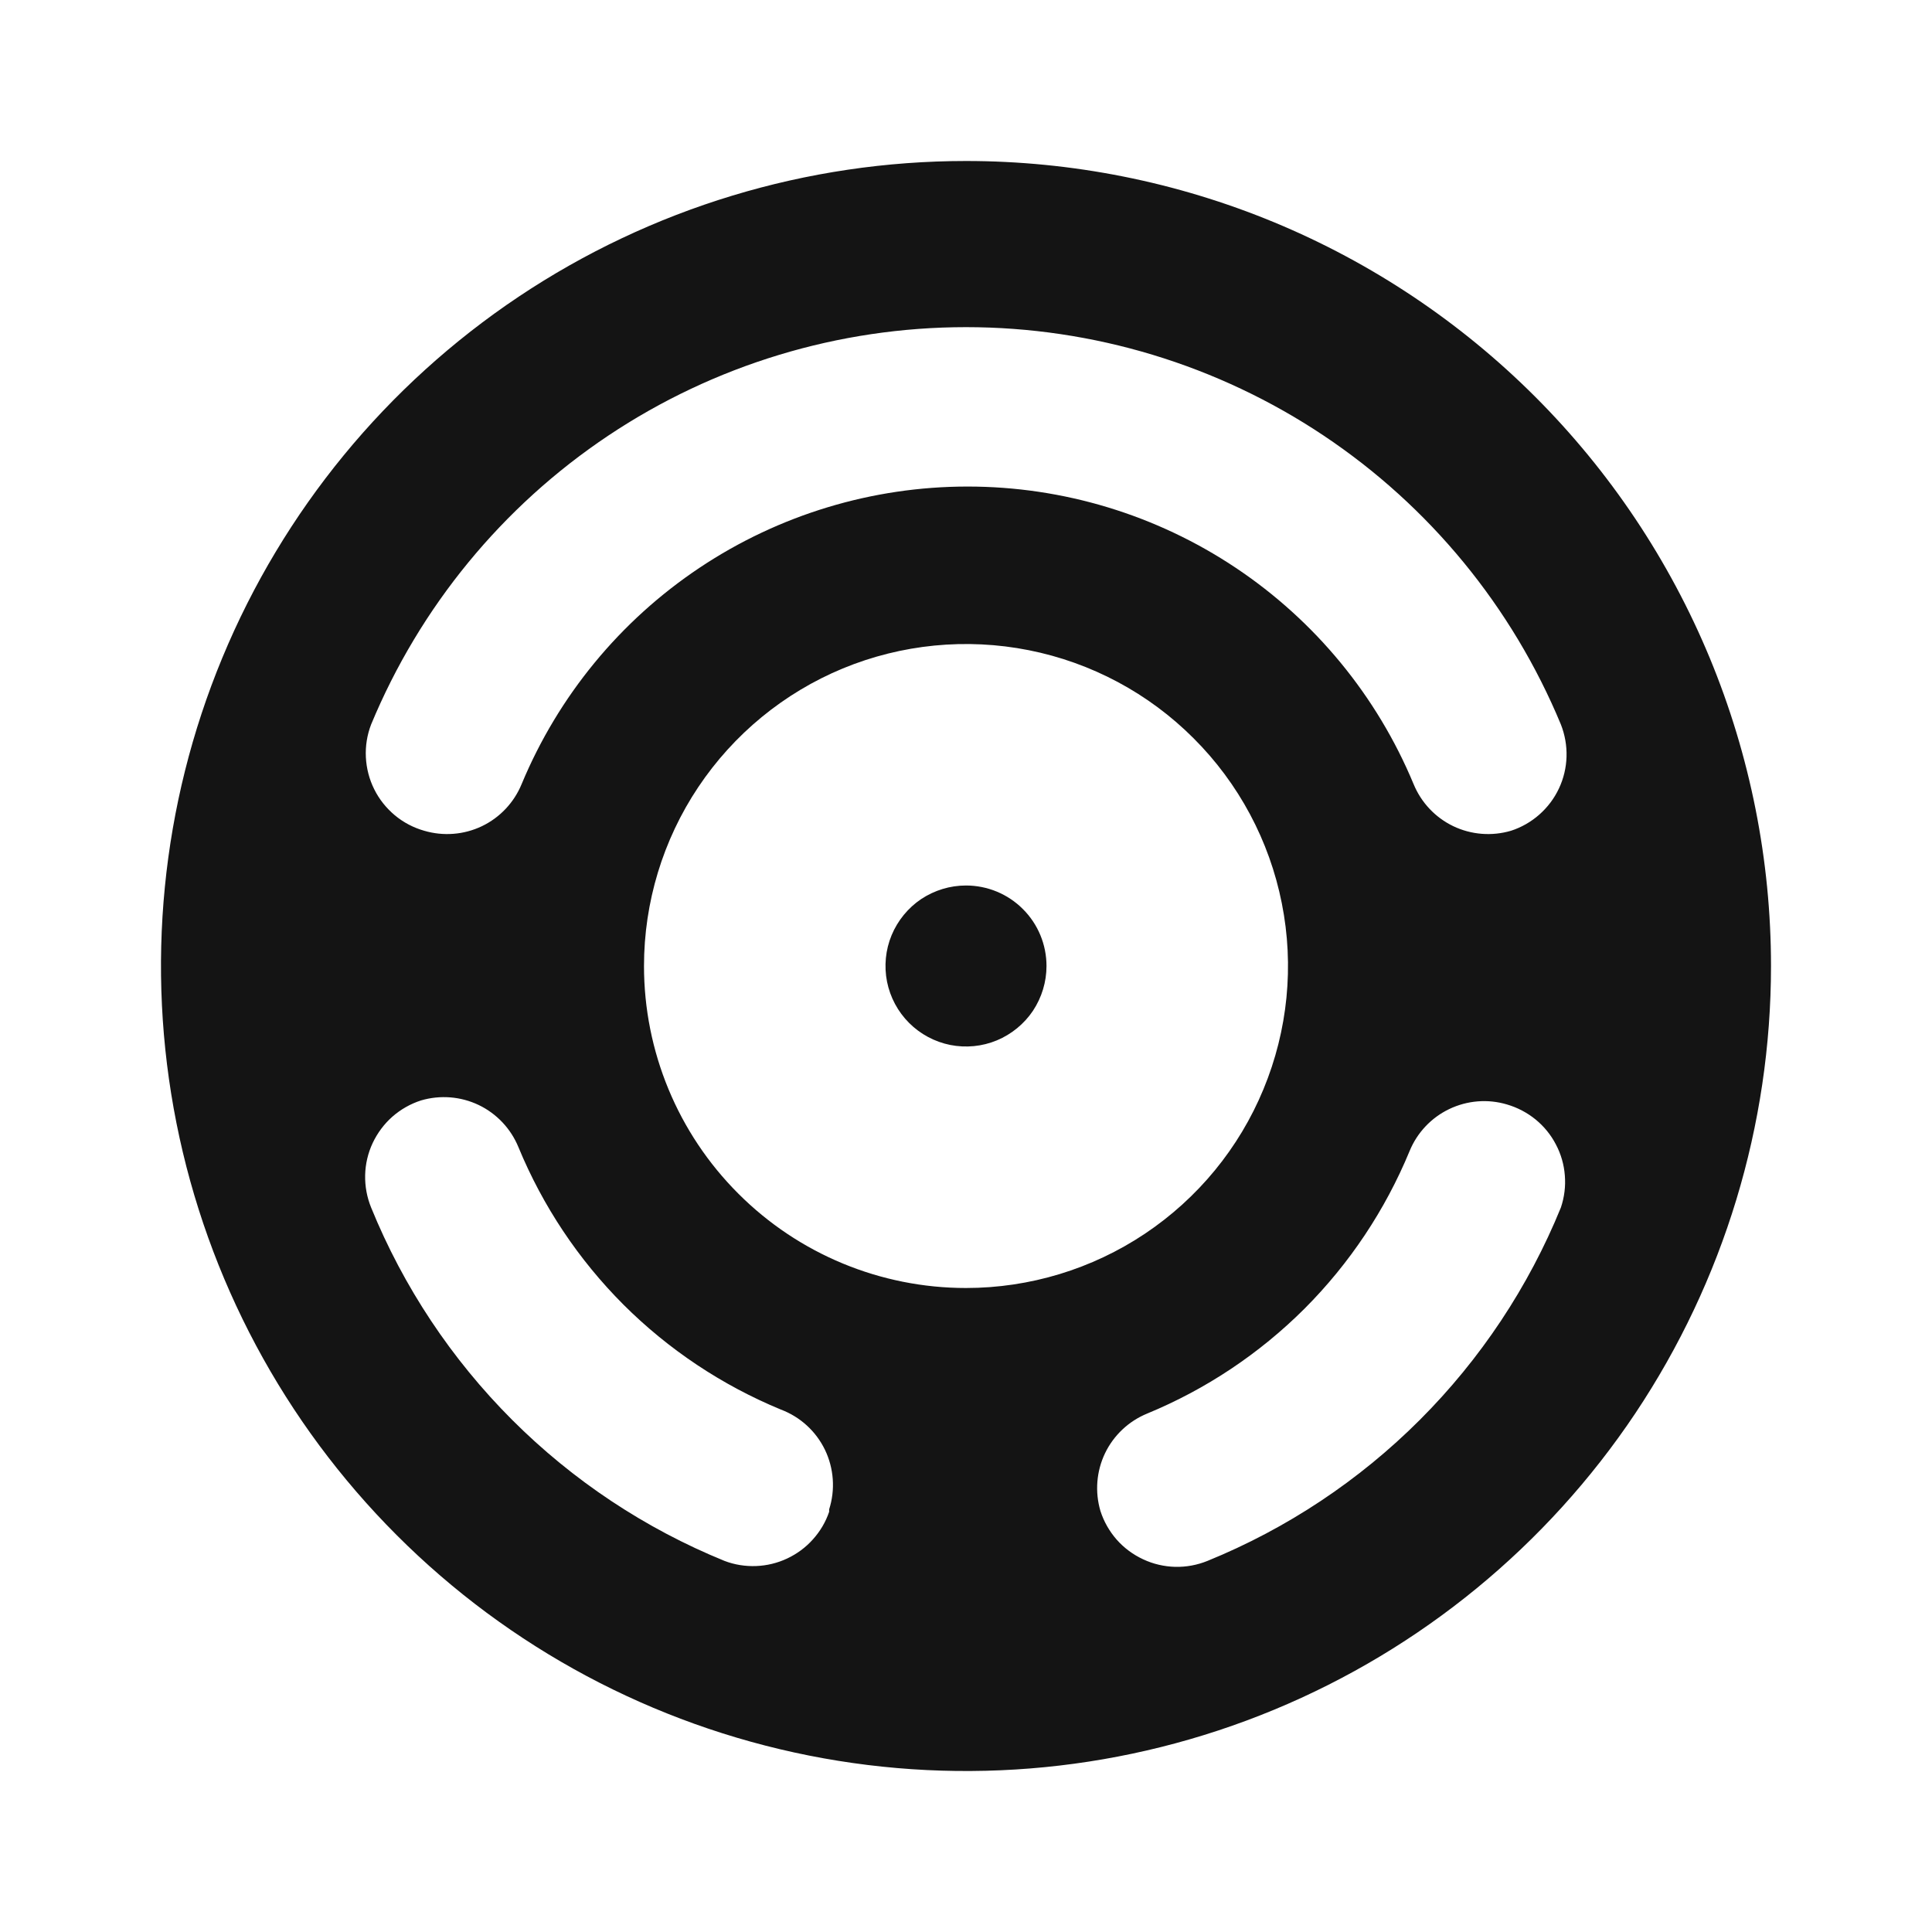 <svg width="24" height="24" viewBox="0 0 24 24" fill="none" xmlns="http://www.w3.org/2000/svg">
<path d="M12 2C10.022 2 8.089 2.586 6.444 3.685C4.8 4.784 3.518 6.346 2.761 8.173C2.004 10 1.806 12.011 2.192 13.951C2.578 15.891 3.53 17.672 4.929 19.071C6.327 20.47 8.109 21.422 10.049 21.808C11.989 22.194 14 21.996 15.827 21.239C17.654 20.482 19.216 19.2 20.315 17.556C21.413 15.911 22 13.978 22 12C22 10.687 21.741 9.386 21.239 8.173C20.736 6.96 20 5.858 19.071 4.929C18.142 4 17.04 3.264 15.827 2.761C14.614 2.259 13.313 2 12 2ZM4.61 9C5.216 7.539 6.241 6.29 7.557 5.411C8.872 4.533 10.418 4.064 12 4.064C13.582 4.064 15.128 4.533 16.443 5.411C17.759 6.29 18.784 7.539 19.39 9C19.44 9.127 19.464 9.263 19.46 9.4C19.456 9.536 19.424 9.671 19.366 9.794C19.308 9.918 19.225 10.028 19.122 10.119C19.02 10.209 18.9 10.278 18.77 10.32C18.532 10.39 18.277 10.37 18.053 10.263C17.83 10.156 17.654 9.969 17.56 9.74C17.105 8.646 16.336 7.711 15.35 7.053C14.364 6.395 13.205 6.044 12.02 6.044C10.835 6.044 9.676 6.395 8.69 7.053C7.704 7.711 6.935 8.646 6.48 9.74C6.386 9.969 6.21 10.156 5.987 10.263C5.763 10.37 5.508 10.39 5.27 10.32C5.136 10.282 5.012 10.217 4.905 10.128C4.799 10.039 4.711 9.93 4.649 9.805C4.587 9.681 4.552 9.545 4.545 9.407C4.538 9.268 4.56 9.13 4.61 9ZM10.3 18.78C10.257 18.907 10.188 19.023 10.098 19.123C10.009 19.223 9.9 19.303 9.779 19.36C9.658 19.417 9.526 19.449 9.393 19.454C9.259 19.459 9.125 19.438 9 19.39C8.013 18.988 7.116 18.392 6.362 17.638C5.608 16.884 5.012 15.987 4.61 15C4.558 14.872 4.533 14.736 4.536 14.598C4.539 14.46 4.571 14.324 4.629 14.2C4.688 14.075 4.771 13.963 4.874 13.872C4.978 13.781 5.099 13.712 5.23 13.67C5.468 13.6 5.723 13.62 5.947 13.727C6.17 13.834 6.346 14.021 6.44 14.25C6.742 14.982 7.185 15.646 7.744 16.206C8.304 16.765 8.969 17.208 9.7 17.51C9.94 17.6 10.136 17.779 10.248 18.01C10.359 18.241 10.378 18.506 10.3 18.75V18.78ZM8 12C8 11.209 8.235 10.435 8.674 9.778C9.114 9.12 9.738 8.607 10.469 8.304C11.2 8.002 12.004 7.923 12.78 8.077C13.556 8.231 14.269 8.612 14.828 9.172C15.388 9.731 15.769 10.444 15.923 11.22C16.078 11.996 15.998 12.8 15.695 13.531C15.393 14.262 14.88 14.886 14.222 15.326C13.565 15.765 12.791 16 12 16C10.939 16 9.922 15.579 9.172 14.828C8.421 14.078 8 13.061 8 12ZM19.39 15C18.988 15.987 18.392 16.884 17.638 17.638C16.884 18.392 15.987 18.988 15 19.39C14.872 19.442 14.736 19.467 14.598 19.464C14.46 19.46 14.325 19.429 14.2 19.37C14.075 19.312 13.963 19.229 13.872 19.126C13.781 19.022 13.712 18.901 13.67 18.77C13.6 18.532 13.62 18.277 13.727 18.053C13.834 17.83 14.021 17.654 14.25 17.56C14.982 17.258 15.646 16.815 16.206 16.256C16.765 15.696 17.208 15.031 17.51 14.3C17.604 14.07 17.78 13.884 18.003 13.777C18.227 13.67 18.482 13.649 18.72 13.72C18.85 13.758 18.97 13.821 19.075 13.906C19.18 13.992 19.266 14.097 19.328 14.217C19.391 14.336 19.429 14.468 19.439 14.602C19.45 14.737 19.433 14.872 19.39 15ZM12 11C11.802 11 11.609 11.059 11.444 11.168C11.28 11.278 11.152 11.435 11.076 11.617C11 11.8 10.981 12.001 11.019 12.195C11.058 12.389 11.153 12.567 11.293 12.707C11.433 12.847 11.611 12.942 11.805 12.981C11.999 13.019 12.2 13 12.383 12.924C12.565 12.848 12.722 12.72 12.832 12.556C12.941 12.391 13 12.198 13 12C13 11.735 12.895 11.48 12.707 11.293C12.52 11.105 12.265 11 12 11Z" fill="#141414"/>
</svg>
